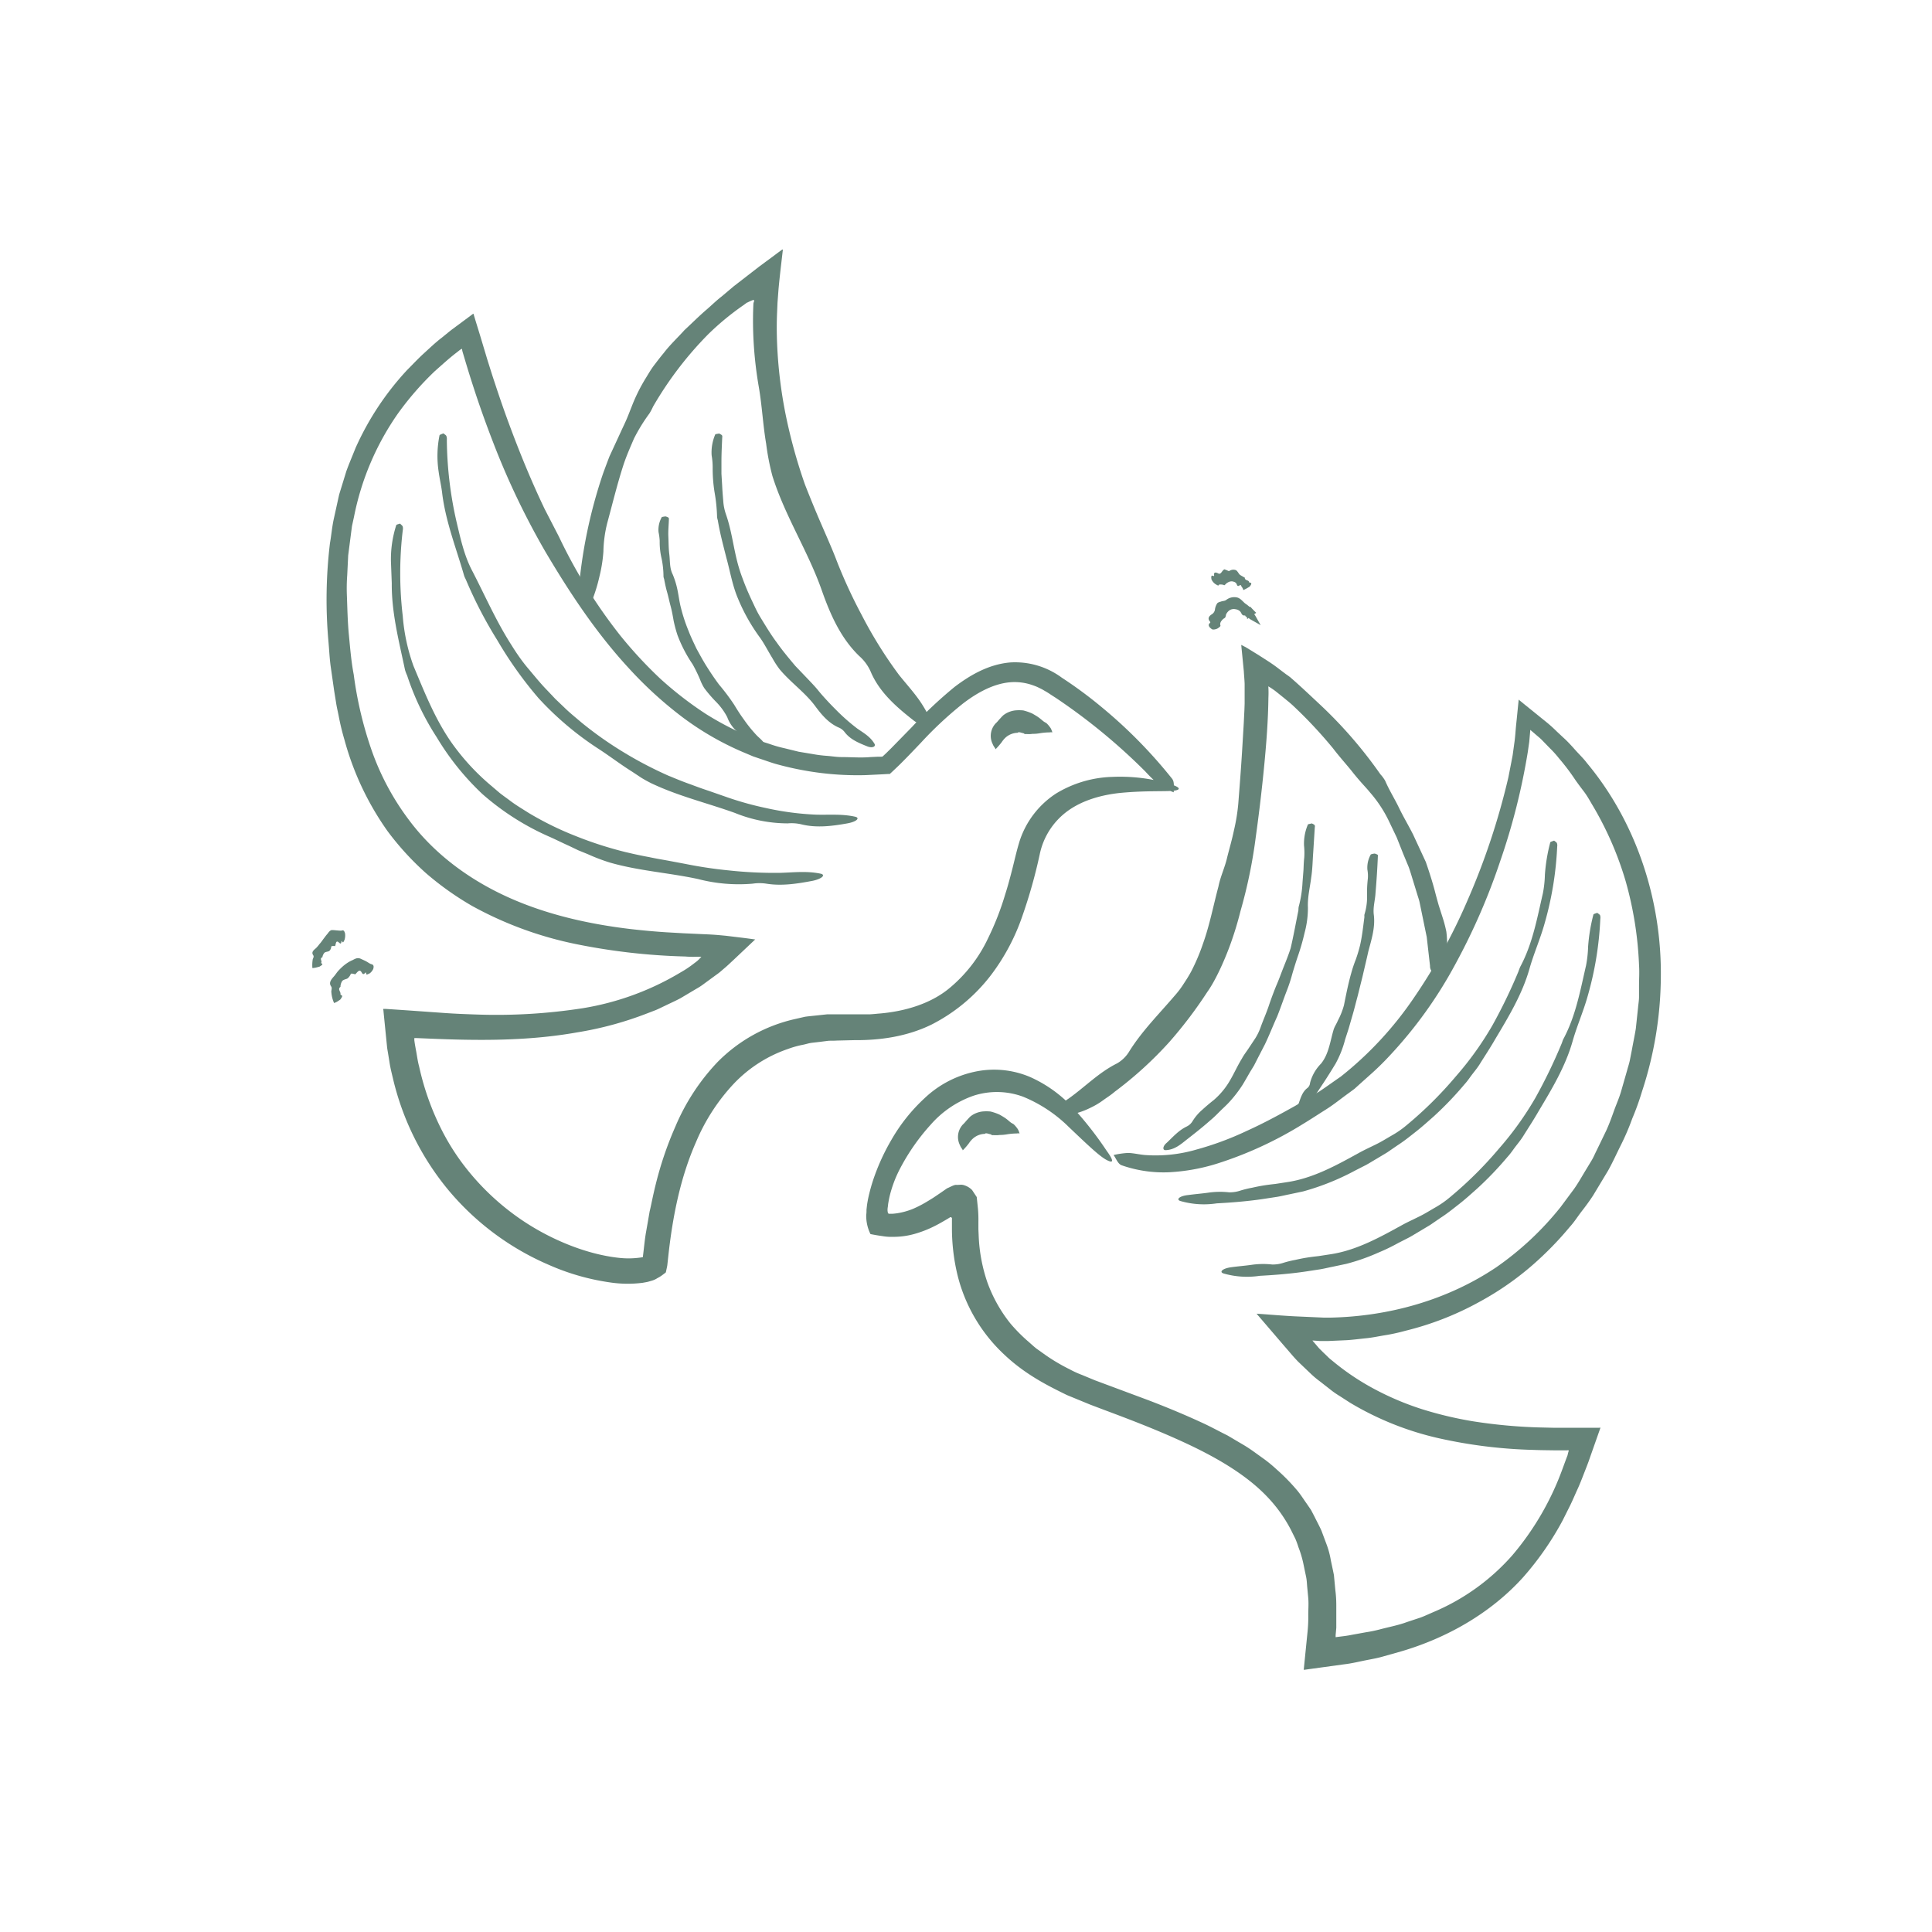 <svg id="Layer_1" data-name="Layer 1" xmlns="http://www.w3.org/2000/svg" viewBox="0 0 500 500"><defs><style>.cls-1{fill:#658378;}</style></defs><path class="cls-1" d="M302.21,202.71a45.79,45.79,0,0,0-14.43-1.65,29.59,29.59,0,0,0-14.47,4.3,23.23,23.23,0,0,0-9.44,12.32c-.79,2.57-1.26,4.76-1.83,7s-1.17,4.53-1.88,6.73a72.66,72.66,0,0,1-4.45,11.41,37.45,37.45,0,0,1-10.1,13c-4.65,3.82-11.07,5.87-17.86,6.47-.86.06-1.71.17-2.57.21l-2.62,0h-8.43l-2.91.31c-1,.11-1.95.19-2.91.33l-2.88.66a40.71,40.71,0,0,0-19.81,11.14,55.47,55.47,0,0,0-10.83,16.61c-4.76,10.79-5.95,19.25-6.66,21.94-.29,1.71-.61,3.54-.95,5.47s-.51,4-.78,6.09c0,.08,0,.36,0,.29h0l-.12,0a2,2,0,0,1-.54.11,21.7,21.7,0,0,1-5.62.07c-8.29-.91-17.12-4.58-24.19-9.19a64.17,64.17,0,0,1-16-14.91,59.67,59.67,0,0,1-5.3-8.37,69,69,0,0,1-6.15-17c-.41-1.47-.57-3-.87-4.48l-.2-1.12-.09-.56-.09-.65,0-.34,0-.17c0-.07,0-.1,0-.08h.52l3.12.13c12.71.55,25.69.68,38.49-1.6a89.43,89.43,0,0,0,18.16-4.93l2.21-.85c.72-.3,1.43-.67,2.15-1,1.42-.7,2.87-1.33,4.26-2.08l4.09-2.43a16.15,16.15,0,0,0,2-1.31l2.24-1.64,1.52-1.11c.5-.38.9-.76,1.35-1.14.9-.74,1.72-1.55,2.57-2.33l5-4.73.31-.29.16-.15.08-.07s-.06,0-.09,0l-.87-.12-1.72-.23-3.3-.4-1.66-.2L186,242c-1.18-.1-2.39-.17-3.63-.22l-5.47-.25-4.52-.26c-3-.19-6-.47-9-.81-11-1.29-22-3.77-32-8.31s-19-11.17-25.52-19.91a66.68,66.68,0,0,1-9.58-17.78,98.12,98.12,0,0,1-4.74-19.91c-.65-3.4-.92-6.84-1.25-10.26s-.39-6.86-.52-10.29a46.18,46.18,0,0,1,.09-5.13l.25-5.12.65-5.06.33-2.53.54-2.48A70.22,70.22,0,0,1,103,107,77.72,77.72,0,0,1,112.59,96c1.84-1.61,3.62-3.27,5.58-4.76l.72-.57.23-.17.16-.1c.1,0,.24-.2.28-.11l.07.38,0,.08v0l.1.36.55,1.84c.73,2.46,1.49,4.92,2.29,7.36,1.58,4.89,3.33,9.73,5.19,14.53a198.6,198.6,0,0,0,13.35,27.88c6.31,10.67,13.18,21.08,21.67,30.26a102.27,102.27,0,0,0,13.87,12.65,75.51,75.51,0,0,0,16.45,9.36l1.82.77,1.88.64c1.26.41,2.5.87,3.77,1.25a79.27,79.27,0,0,0,7.73,1.77,77.38,77.38,0,0,0,15.78,1.18l4.1-.2,1.61-.09.42,0c.14,0,.21-.16.32-.24l.6-.56,1.15-1.09.71-.69c1.87-1.85,3.62-3.71,5.37-5.54a96.76,96.76,0,0,1,10.8-10.07c3.77-2.91,7.95-5.15,12.14-5.54a14,14,0,0,1,6.15.82,10.43,10.43,0,0,1,1.47.62,12.5,12.5,0,0,1,1.44.77c.46.25,1,.58,1.5.93l1.55,1a154.15,154.15,0,0,1,23,18.94,40.35,40.35,0,0,0,3.79,3.65,19.91,19.91,0,0,0,3.57,1.74c-.06-1.15.27-2.61-.43-3.51a124.82,124.82,0,0,0-18.08-18.41,110.59,110.59,0,0,0-10.47-7.75,20.33,20.33,0,0,0-13.33-3.94c-5.58.47-10.36,3.26-14.41,6.33A111.62,111.62,0,0,0,236,188.16l-5.32,5.44-1.33,1.31-.94.88a2.48,2.48,0,0,1-.56.05l-.72,0-1.87.09c-2.49.22-5,0-7.46,0-1.24,0-2.47-.21-3.71-.31a32.8,32.8,0,0,1-3.7-.46l-3.67-.61-3.62-.89a31.84,31.84,0,0,1-3.58-1c-1.17-.41-2.38-.72-3.53-1.2a78.21,78.21,0,0,1-13.34-6.71,93,93,0,0,1-11.86-9.19,111.68,111.68,0,0,1-10.24-11.06,133.58,133.58,0,0,1-15.9-25.61l-3.7-7.17c-3.38-7.07-6.37-14.34-9.1-21.71-1.37-3.68-2.65-7.4-3.87-11.13-.63-1.86-1.2-3.75-1.8-5.62l-1.92-6.4L123,82.76l-.3-1-.15-.51c0-.15-.11,0-.17,0l-.21.16-1.72,1.28-3.44,2.55c-.54.41-1.18.94-1.59,1.27l-1.17.95c-1.6,1.22-3.05,2.63-4.56,4s-2.87,2.85-4.3,4.27a73.79,73.79,0,0,0-13.38,20.22c-.79,2-1.66,4-2.38,6L87.77,128l-1.38,6.27c-.46,2.09-.63,4.22-1,6.33a121.68,121.68,0,0,0-.38,25.52c.19,2.11.28,4.25.57,6.35l.9,6.3L87,182c.16,1.05.42,2.11.63,3.17a63.61,63.61,0,0,0,1.52,6.31,74.55,74.55,0,0,0,11.18,23.66,72.68,72.68,0,0,0,9.91,10.83,77.05,77.05,0,0,0,11.93,8.48,94.85,94.85,0,0,0,27,9.9,162.39,162.39,0,0,0,28.14,3.19,24.78,24.78,0,0,0,3.11.06h.66l.37,0c.14,0-.07.11-.09.17a8.29,8.29,0,0,1-.89.9l-.27.22-1.19.9a25.12,25.12,0,0,1-2.76,1.8,71.55,71.55,0,0,1-25.46,9.34,145.37,145.37,0,0,1-27.63,1.62c-2.67-.09-5.33-.19-8-.38l-9.43-.67-4-.27-2-.13-.5,0c-.12,0,0,.28,0,.41l.09.95.77,7.69.1,1,.08.53.17,1,.34,2.1c.2,1.41.55,2.79.88,4.17a70.43,70.43,0,0,0,14.5,29.18,69.69,69.69,0,0,0,26,19.27,59.93,59.93,0,0,0,15.65,4.48,30.83,30.83,0,0,0,8.49.11l1.12-.2c.38-.08.73-.2,1.3-.36a5.19,5.19,0,0,0,1.41-.65,8.16,8.16,0,0,0,1.29-.8l.61-.46a3.36,3.36,0,0,0,.29-.24l.08-.37c.1-.49.23-1,.3-1.47l.27-2.48c1.11-10.14,3.12-20.28,7.17-29.42a50.81,50.81,0,0,1,9.58-14.88,34.83,34.83,0,0,1,14.15-9.17,24.88,24.88,0,0,1,4.1-1.14c.7-.15,1.38-.38,2.1-.47l2.15-.25,2.15-.27c.73-.05,1.46,0,2.2-.06l4.57-.11c6.64.06,13.61-.94,19.88-4a45.16,45.16,0,0,0,15.57-13A54.42,54.42,0,0,0,264.61,237a132.64,132.64,0,0,0,4.47-15.89,18.5,18.5,0,0,1,7.36-11.32c3.81-2.72,8.77-4.14,13.86-4.62,6.43-.58,11.11-.29,13.31-.52S305.64,203.72,302.21,202.71Z"/><path class="cls-1" d="M239.18,186.71a.32.32,0,0,1,0,.17s0,0,0,0l.23-.15.43-.2c.15,0,.12,0,.13-.09a3.31,3.31,0,0,1,.19-.38c0-.05.31-.5.27-.43s0,0,0,0l0-.08-.08-.18-.39-.78c-.27-.54-.56-1.06-.87-1.57a30.69,30.69,0,0,0-2-2.93c-1.42-1.87-3-3.63-4.47-5.48A111.94,111.94,0,0,1,223,159.15a131.74,131.74,0,0,1-6.48-14.06c-1.17-3.15-3.34-7.9-5.07-12s-3.07-7.55-3.15-7.76a137.15,137.15,0,0,1-5-18.17,117.94,117.94,0,0,1-2.18-18.07c-.12-2.81-.13-5.63,0-8.44l.1-2.35.26-3.44c.21-2.31.48-4.71.76-7.11l.37-3.2-.25.09-.38.28-.77.56-1.52,1.14-3.08,2.27-5.74,4.44-.72.56-.35.27-.23.2-.95.8-1.89,1.59c-1.3,1-2.49,2.18-3.74,3.26-2,1.7-3.88,3.6-5.84,5.41-1.8,2-3.75,3.8-5.37,5.93-.84,1-1.67,2.09-2.48,3.15s-1.48,2.23-2.18,3.37a44.37,44.37,0,0,0-3.57,7.17c-.6,1.49-1.15,3-1.82,4.43-.33.73-.68,1.44-1,2.15l-1,2.17-2,4.33c-.57,1.48-1.14,3-1.67,4.46a127.64,127.64,0,0,0-6.37,31,2.27,2.27,0,0,0,.06,1.41c.22.38.93.71,1.42,1.06.71-.22,2-.36,2.06-.64a42.69,42.69,0,0,0,1.93-6.32,36.87,36.87,0,0,0,1-6.35,32.78,32.78,0,0,1,1-7.4c1.34-4.92,2.53-9.85,4.09-14.71.77-2.43,1.81-4.76,2.81-7.1a45.29,45.29,0,0,1,4-6.51,14.56,14.56,0,0,0,.95-1.79A92.36,92.36,0,0,1,183.29,86.5a70.23,70.23,0,0,1,9-7.44l.59-.43.29-.21.15-.11.07,0,.51-.25q.48-.23.84-.36c.26-.12.27,0,.36,0s.11,0,.09.16l-.09.25a2.18,2.18,0,0,0-.12.53c-.11,2.3-.13,4.8-.06,7.19a101.71,101.71,0,0,0,1.47,14.38c.83,4.83,1.06,9.76,1.89,14.63a63.49,63.49,0,0,0,1.61,8.31c3.26,10.43,9.24,19.51,12.79,29.64,2.18,6.19,4.87,12.34,9.7,17a11.67,11.67,0,0,1,2.9,3.91c2.22,5.35,6.58,9.16,11.08,12.69a8.4,8.4,0,0,0,2.12,1.21c.21.09.28.1.71.28l.36.13a1.58,1.58,0,0,0,.75,0,1.61,1.61,0,0,0,.79-.44,1.54,1.54,0,0,0,.42-1,1.77,1.77,0,0,0-.16-.64l-.11-.14a.88.88,0,0,0-.27-.22,1.87,1.87,0,0,0-.74-.2C239.34,185.29,239,185.84,239.18,186.71Z"/><path class="cls-1" d="M286.4,297.82a91.82,91.82,0,0,0-8.33-10.71,34,34,0,0,0-11.43-8.36,23.84,23.84,0,0,0-14.59-1.34,27.08,27.08,0,0,0-12.81,6.84A45.35,45.35,0,0,0,230.69,295a55.48,55.48,0,0,0-4.36,9.35,45.12,45.12,0,0,0-1.69,6c-.1.56-.21,1.12-.28,1.71l-.11,1c0,.44,0,.88-.07,1.32a10.64,10.64,0,0,0,1.1,5c1,.2,2.11.39,3.2.54a12.72,12.72,0,0,0,1.69.17l.75,0c.2,0,.41,0,.61,0a20,20,0,0,0,5.07-.73,28.66,28.66,0,0,0,5.05-1.94c.84-.41,1.66-.86,2.48-1.34l1-.58.73-.45c.27-.19.6.15.5.47l0,.9,0,.43v1a51.89,51.89,0,0,0,1.46,12.21A41.82,41.82,0,0,0,260,350.66c5.5,5.19,11.52,8.12,16.12,10.38l6.06,2.49,3.51,1.33c5.94,2.22,13.53,5.07,21.22,8.65s15.41,8,20.85,13.65a37.13,37.13,0,0,1,6.36,8.82c.37.76.74,1.49,1.1,2.21a22.79,22.79,0,0,1,.81,2.21,27.24,27.24,0,0,1,1.24,4.09c.27,1.31.52,2.5.74,3.55s.22,2,.31,2.83c.15,1.6.25,2.58.26,2.78.12,1.4,0,2.85,0,4.27a36.47,36.47,0,0,1-.18,4.3l-.74,7.38-.2,2-.05.5c.05.1.3,0,.45,0l1-.14,4-.55,6.18-.85c1.51-.24,3-.6,4.52-.9s3-.55,4.51-1l4.47-1.26c11.84-3.46,23.23-9.87,31.65-19.21a77.61,77.61,0,0,0,10.24-14.74l2-4c.64-1.33,1.21-2.7,1.81-4s1.15-2.72,1.68-4.09l.8-2.05.42-1.12.58-1.66,2.33-6.61.14-.41c0-.08-.26,0-.39,0h-6.17l-5.34,0-4.28-.1a134.2,134.2,0,0,1-16.92-1.6A96.64,96.64,0,0,1,368,364.69a73.77,73.77,0,0,1-12.28-5.19,63.77,63.77,0,0,1-11-7.41,10.83,10.83,0,0,1-1.24-1.1l-1.13-1.08-1-1-.91-1.07-.46-.53-.22-.26s-.1-.1-.1-.12h.18l1.84.13,1.88,0,5-.22c1.7-.11,3.39-.34,5.08-.51s3.37-.55,5.05-.81a49.91,49.91,0,0,0,5-1.11,77.66,77.66,0,0,0,19.06-7.42A76.32,76.32,0,0,0,399.25,325a84,84,0,0,0,7-7.47c1.17-1.26,2.06-2.72,3.11-4.07s2.07-2.73,3-4.18l3.83-6.36c1.21-2.17,2.21-4.42,3.32-6.63a63,63,0,0,0,2.92-6.82,68.27,68.27,0,0,0,2.52-7,96.5,96.5,0,0,0,4.87-29.35c.28-20-6.28-40.24-19.11-55.63-.9-1.2-2-2.24-3-3.36s-2-2.24-3.12-3.24l-1.68-1.57c-.85-.84-1.72-1.64-2.61-2.36l-5.43-4.39-1.35-1.1-.33-.27-.17-.14a.84.84,0,0,0,0,.19l-.09.85-.34,3.4c-.11,1.16-.24,2.19-.34,3.45s-.2,2.45-.38,3.6l-.33,2.41c-.08.7-.25,1.39-.37,2.08l-.81,4.16a183.16,183.16,0,0,1-10.76,32.26,146.7,146.7,0,0,1-13.65,24.72A91.45,91.45,0,0,1,347,278.62c-1.9,1.3-3.74,2.65-5.67,3.93l-6.12,3.64c-4.13,2.31-8.29,4.57-12.56,6.49a79.1,79.1,0,0,1-13,4.82,37.67,37.67,0,0,1-13.15,1.43c-1.53-.1-3.1-.52-4.58-.55a22.07,22.07,0,0,0-3.73.54c.68.92,1.11,2.33,2.14,2.67a32.86,32.86,0,0,0,12.21,1.79,50.32,50.32,0,0,0,12.26-2.18,98.46,98.46,0,0,0,22.44-10.33c2-1.21,4-2.53,6-3.79s3.9-2.83,5.85-4.22l1.45-1.07,1.34-1.21,2.68-2.4a71.33,71.33,0,0,0,5.11-5,112.41,112.41,0,0,0,17-23.7,165,165,0,0,0,11.6-26.67,169.07,169.07,0,0,0,7.12-28.18l.38-2.65.21-2.38.05-.57,0-.15.11.1.24.2.93.8c.61.54,1.23,1,1.79,1.59l2,2.06a26.71,26.71,0,0,1,2.36,2.62,56.35,56.35,0,0,1,4.25,5.62c.7,1,1.46,2,2.22,3s1.38,2.1,2,3.17a85.57,85.57,0,0,1,8.8,20.05,92.78,92.78,0,0,1,3.45,21.65c.13,1.83,0,3.67,0,5.5l0,2.75c0,.91-.17,1.82-.25,2.74l-.58,5.47c-.29,1.81-.68,3.6-1,5.4l-.53,2.71c-.17.9-.48,1.77-.71,2.65l-1.52,5.3c-.49,1.77-1.26,3.45-1.88,5.18s-1.24,3.46-2,5.12l-2.53,5.23c-.44.86-.8,1.77-1.31,2.59l-1.5,2.48c-1,1.64-1.94,3.34-3.06,4.91l-3.44,4.63A78.73,78.73,0,0,1,387.19,328c-12.65,8.48-27.76,12.68-42.88,13l-.6,0a4.68,4.68,0,0,1-.5,0l-.61,0-2.46-.11-4.94-.22c-3.3-.16-6.67-.47-10-.69l7.14,8.33c1.26,1.42,2.29,2.73,3.62,4.09l3.31,3.16a24.62,24.62,0,0,0,2.4,2l2.48,1.94a22.79,22.79,0,0,0,2.57,1.8l2.65,1.71a78.13,78.13,0,0,0,23.05,9.22,126,126,0,0,0,24.25,3c2,.08,4,.09,6,.12h2.35l.58,0c.66-.2.25.4.2.77l-.09.32,0,.11-.13.34-.26.68-1,2.72a72.93,72.93,0,0,1-12.95,22.24A56.41,56.41,0,0,1,371,417.19c-1.12.48-2.21,1-3.36,1.43l-3.48,1.15c-2.28.86-4.73,1.29-7.1,1.93a36.26,36.26,0,0,1-3.62.74l-3.64.66c-1.21.26-2.45.38-3.68.54l-.46.06h0s0,0,0,0a0,0,0,0,1,0,0v-.06l0-.46.17-1.91,0-1.94,0-3.88a30.09,30.09,0,0,0-.24-3.89l-.37-3.91c-.25-1.29-.54-2.59-.81-3.88a21.66,21.66,0,0,0-1-3.83L342,396.16c-.54-1.22-1.19-2.4-1.78-3.6l-.92-1.77-1.13-1.65c-.77-1.08-1.48-2.22-2.31-3.24a50.59,50.59,0,0,0-5.5-5.64,37.19,37.19,0,0,0-3-2.5l-3.13-2.25a38.1,38.1,0,0,0-3.23-2.05l-3.28-1.94c-2.26-1.12-4.47-2.35-6.75-3.38-4.55-2.1-9.15-4-13.78-5.77l-13.85-5.16-3.3-1.37a25.26,25.26,0,0,1-3.22-1.47,48.42,48.42,0,0,1-6.05-3.55L268.21,349c-.83-.66-1.59-1.39-2.39-2.07a42.56,42.56,0,0,1-4.36-4.45,37.37,37.37,0,0,1-5.93-10.61,42.37,42.37,0,0,1-2.25-12.12l-.07-1.59q0-.39,0-.81l0-1.17a32,32,0,0,0-.11-3.29l-.32-3.09L251.59,308a4.74,4.74,0,0,0-2-1.24,2.46,2.46,0,0,0-1-.15l-1,.05c-.57-.14-1.63.53-2.48.87q-1.82,1.28-3.61,2.47l-1.07.66-.85.51a28.9,28.9,0,0,1-3.42,1.73,18.38,18.38,0,0,1-3.45,1,14.85,14.85,0,0,1-1.76.22h-.25l-.08,0-.25,0c-.11,0-.23,0-.35,0-.28-.12-.29-.53-.33-.88,0,0,0-.49.05-.74s.08-.61.11-.91c.1-.61.21-1.23.35-1.85a31.14,31.14,0,0,1,2.67-7.19A54.52,54.52,0,0,1,240.92,291a26.12,26.12,0,0,1,11-7.42,19.57,19.57,0,0,1,12.86.25,36.43,36.43,0,0,1,11.8,7.81c4.51,4.28,7.81,7.48,9.74,8.52S288.31,300.46,286.4,297.82Z"/><path class="cls-1" d="M274.9,288.49a18,18,0,0,0,3.83-.44,20.17,20.17,0,0,0,3.5-1.37,19.36,19.36,0,0,0,3.22-1.91c1-.73,2.08-1.39,3-2.2A97.5,97.5,0,0,0,302.6,269.7a112.21,112.21,0,0,0,9.86-13c2.09-2.91,4.4-8,6-12.42a86.94,86.94,0,0,0,2.57-8.46A128.94,128.94,0,0,0,325,216.56q1.29-9.24,2.19-18.56c.55-5.74,1-11.53,1.07-17.35a26.57,26.57,0,0,0,0-2.72c0-.1-.05-.26,0-.29l.31.18.6.39c.39.26.77.53,1.13.82l1.88,1.51c.89.74,1.81,1.45,2.65,2.26A117,117,0,0,1,345,193.69c1.52,2,3.17,3.83,4.74,5.75.77,1,1.56,1.93,2.38,2.87s1.7,1.85,2.48,2.82a32.88,32.88,0,0,1,4.93,7.54l1.94,4.06,1.66,4.19,1.44,3.46c.43,1.17.76,2.38,1.14,3.57l1.1,3.59c.18.6.39,1.19.54,1.79l.38,1.84,1.51,7.34.85,7.45a2.18,2.18,0,0,0,.36,1.3,6.69,6.69,0,0,0,1.61.8c.66-.3,1.86-.62,1.9-.92a41.28,41.28,0,0,0,.55-6.66,26.19,26.19,0,0,0-.19-3.32,32.49,32.49,0,0,0-.82-3.23l-1.17-3.67c-.35-1.23-.69-2.46-1-3.69-.67-2.52-1.47-5-2.33-7.49L365.72,216c-1.17-2.33-2.52-4.57-3.65-6.92s-2.53-4.55-3.58-7a8.85,8.85,0,0,0-1.24-1.69,115,115,0,0,0-16-18.39c-2.32-2.17-4.64-4.37-7.07-6.49-.21-.22-.85-.67-1.33-1l-1.56-1.17A39.31,39.31,0,0,0,328,171c-1.11-.71-2.25-1.46-3.41-2.16l-1.78-1.09-.46-.28c-.16-.1-.21-.1-.35-.18l-.77-.39.67,6.82c.06,1.08.18,2.23.21,3.29v3.13c0,.67,0,.79,0,1.11l0,.85-.06,1.71-.17,3.42-.41,6.88c-.28,4.6-.64,9.22-1,13.85a49.27,49.27,0,0,1-1.14,7c-.49,2.35-1.15,4.6-1.72,6.85-.57,2.6-1.76,5-2.28,7.63-1.31,4.9-2.28,10-4,14.79a51.9,51.9,0,0,1-3,7.09c-.6,1.13-1.29,2.22-2,3.29a23.1,23.1,0,0,1-2.32,3.07c-4.08,4.78-8.34,9-11.68,14.29a8.85,8.85,0,0,1-3.23,3.23c-4.81,2.4-8.31,6.13-12.67,9.2C273.62,286.19,273,288.5,274.9,288.49Z"/><path class="cls-1" d="M305.45,310.81a22,22,0,0,0,9.42.62c2.1-.11,7.28-.41,12.13-1.15l3.53-.54c1.12-.19,2.15-.45,3.07-.63l3.64-.77a64.43,64.43,0,0,0,13.46-5.4l2.84-1.45c.93-.51,1.83-1.08,2.74-1.61l2.73-1.64,2.62-1.8c1.72-1.1,3.31-2.39,4.91-3.65s3.12-2.64,4.66-4a87.8,87.8,0,0,0,7.83-8.19c.8-.86,1.43-1.86,2.15-2.78s1.46-1.85,2.05-2.87c1.27-2,2.57-4,3.72-6,3.45-5.78,7-11.63,8.87-18.21,1.11-3.93,2.76-7.64,3.87-11.57A85.8,85.8,0,0,0,403,219.11a1.86,1.86,0,0,0-.07-.91c-.11-.24-.47-.43-.73-.65-.35.16-1,.29-1,.48a45.2,45.2,0,0,0-1.38,8.31,29.13,29.13,0,0,1-.52,4.84c-1.49,6.43-2.67,13.08-5.85,19a13.24,13.24,0,0,0-.48,1.24,135.13,135.13,0,0,1-6.77,14,82.91,82.91,0,0,1-9.44,13.16,100.16,100.16,0,0,1-12.66,12.56,24.51,24.51,0,0,1-3.75,2.63c-1.33.76-2.62,1.58-4,2.27-1.56.78-3.15,1.5-4.68,2.34-5.82,3.21-11.88,6.57-18.61,7.56l-3,.46c-1,.11-2,.23-3,.39s-2,.36-3,.59a26.57,26.57,0,0,0-3,.73,8.7,8.7,0,0,1-3,.46,21.09,21.09,0,0,0-5.27.08c-1.75.25-3.5.38-5.25.62C305.24,309.5,304.31,310.42,305.45,310.81Z"/><path class="cls-1" d="M316.61,329.56a22,22,0,0,0,9.42.62c2.11-.11,7.29-.41,12.13-1.15l3.53-.54c1.12-.19,2.15-.45,3.07-.63l3.64-.77a52.37,52.37,0,0,0,8.35-2.93,49.65,49.65,0,0,0,5.11-2.47l2.84-1.45c.93-.51,1.83-1.08,2.74-1.61l2.73-1.64,2.62-1.8c1.72-1.1,3.31-2.39,4.92-3.65s3.11-2.64,4.65-4a87.8,87.8,0,0,0,7.83-8.19c.8-.86,1.43-1.86,2.15-2.78s1.46-1.85,2.06-2.86c1.26-2,2.56-4,3.71-6,3.45-5.78,7-11.63,8.87-18.21,1.11-3.93,2.76-7.64,3.87-11.57a85.8,85.8,0,0,0,3.31-20.14,2,2,0,0,0-.06-.91c-.12-.24-.48-.43-.73-.64-.36.15-1,.28-1,.47a45.17,45.17,0,0,0-1.37,8.31,30.24,30.24,0,0,1-.53,4.84c-1.49,6.43-2.67,13.08-5.85,19-.21.39-.3.83-.48,1.24a135.13,135.13,0,0,1-6.77,14,82.46,82.46,0,0,1-9.44,13.16,100.16,100.16,0,0,1-12.66,12.56,24.51,24.51,0,0,1-3.75,2.63c-1.33.76-2.62,1.58-4,2.27-1.57.79-3.16,1.5-4.69,2.34-5.82,3.21-11.88,6.57-18.61,7.56l-3,.46c-1,.11-2,.23-3,.39s-2,.36-3,.59a26.57,26.57,0,0,0-3,.73,8.7,8.7,0,0,1-3,.46,21.09,21.09,0,0,0-5.27.08c-1.74.25-3.49.38-5.25.62C316.4,328.25,315.47,329.17,316.61,329.56Z"/><path class="cls-1" d="M301.64,297.66c2.32-.07,3.93-1.5,5.52-2.76,1.08-.85,3.75-2.89,6.12-5,1.22-1,2.26-2.16,3.16-3s1.52-1.48,1.71-1.7a32.48,32.48,0,0,0,3.49-4.54c1-1.68,1.79-3.09,1.84-3.17l1.07-1.75.93-1.83,1.88-3.64c1.14-2.37,2.08-4.82,3.17-7.2.9-2.25,1.66-4.55,2.54-6.8a40.3,40.3,0,0,0,1.39-4.28c.43-1.44.87-2.88,1.35-4.3a58,58,0,0,0,1.82-6.3,24.59,24.59,0,0,0,.86-6.5c-.13-2.65.53-5.19.85-7.79.34-2.15.36-4.33.52-6.5l.41-6.51a.78.78,0,0,0-.06-.58,2.87,2.87,0,0,0-.73-.41c-.35.1-1,.18-1,.3a12.57,12.57,0,0,0-1,5.4,18.44,18.44,0,0,1,.06,3.15c-.13,1.06-.15,2.14-.2,3.21l-.25,3.21a29.79,29.79,0,0,1-1,6.35,6,6,0,0,0-.06.86c-.66,3.26-1.25,6.54-2,9.77-.53,1.68-1.19,3.32-1.84,4.95s-1.22,3.28-1.93,4.87q-1.08,2.68-2,5.43c-.63,1.82-1.42,3.58-2.07,5.41a14.12,14.12,0,0,1-1.29,2.65l-1.64,2.47c-.61.95-1.33,1.83-1.85,2.82-1.13,1.82-2,3.81-3.11,5.7a19.59,19.59,0,0,1-4.13,5c-1.05.82-2.05,1.67-3,2.54a12.67,12.67,0,0,0-2.56,3,3.56,3.56,0,0,1-1.43,1.32c-2.11,1-3.55,2.65-5.19,4.21C300.91,296.59,300.8,297.66,301.64,297.66Z"/><path class="cls-1" d="M221.33,211.37c-3.45-.78-6.79-.44-10.18-.54a73.59,73.59,0,0,1-12.91-1.71,82.29,82.29,0,0,1-10.65-3l-4.13-1.44c-1.56-.51-3.19-1.1-4.69-1.67-3-1.05-5.44-2.16-5.6-2.18a101.41,101.41,0,0,1-12-6.28A95.61,95.61,0,0,1,150.5,187c-1.54-1.32-3.12-2.58-4.56-4l-2.19-2.09-2.08-2.2c-1.76-1.79-3.32-3.75-4.94-5.66s-3.06-4-4.36-6.1c-3.94-6.13-6.81-12.75-10.14-19.18-2.06-3.88-3-8.2-4-12.39a98.53,98.53,0,0,1-2.59-21.56,2.1,2.1,0,0,0-.13-1c-.13-.25-.51-.45-.77-.67-.34.18-1,.34-1,.55a27.06,27.06,0,0,0-.22,9.37c.24,1.8.67,3.58.89,5.37.87,7.42,3.64,14.36,5.69,21.49.14.48.41.9.59,1.36a110.29,110.29,0,0,0,8,15.38,101.57,101.57,0,0,0,10.67,15,80.47,80.47,0,0,0,15.6,13.17c2.9,1.89,5.65,4,8.62,5.86L166,201.3c.85.52,1.73,1,2.62,1.44,7,3.32,14.41,5.07,21.58,7.65a36.47,36.47,0,0,0,13.66,2.7,11.14,11.14,0,0,1,3.46.23c3.94,1,8,.48,11.92-.22C221.76,212.66,222.62,211.67,221.33,211.37Z"/><path class="cls-1" d="M212.39,226.11c-3.54-.75-7-.32-10.44-.22a109.72,109.72,0,0,1-13.35-.63,112.31,112.31,0,0,1-11.22-1.68l-4.41-.83c-1.65-.3-3.41-.59-5-.94-3.22-.58-5.84-1.25-6-1.27a97.67,97.67,0,0,1-13.14-4.24,81.58,81.58,0,0,1-11.94-5.87c-1.73-1.1-3.51-2.14-5.13-3.4-.83-.61-1.67-1.2-2.47-1.84l-2.35-2A59.21,59.21,0,0,1,116.72,192c-4.2-6.08-6.87-12.88-9.71-19.65a49.34,49.34,0,0,1-2.78-12.94,94.15,94.15,0,0,1,0-22.13,2.36,2.36,0,0,0,0-1c-.1-.27-.45-.51-.69-.77-.36.14-1,.23-1,.44a28.64,28.64,0,0,0-1.36,9.46l.21,5.55c-.07,7.62,1.87,15,3.43,22.42a10.12,10.12,0,0,0,.54,1.42,68.77,68.77,0,0,0,7.66,16,68.42,68.42,0,0,0,11.8,14.68,66.82,66.82,0,0,0,17.63,11.18c1.62.73,3.2,1.53,4.82,2.25l2.4,1.15,2.46,1a49.1,49.1,0,0,0,5.7,2.17c7.55,2.17,15.33,2.64,22.89,4.28a41.76,41.76,0,0,0,14.08,1.18,11.81,11.81,0,0,1,3.51,0c4.05.66,8.11,0,12.07-.75C212.82,227.4,213.71,226.4,212.39,226.11Z"/><path class="cls-1" d="M336.73,287.56c1.68-.61,2.38-2,3.11-3.26.52-.84,1.9-2.85,3.16-4.79s2.38-3.8,2.61-4.17a26.8,26.8,0,0,0,2.51-6.33l.92-2.84.82-2.86c.56-1.83,1-3.7,1.5-5.53l1.28-5.14c.49-2.13,1-4.24,1.48-6.4.81-3.07,1.82-6.18,1.43-9.42-.27-1.94.33-3.79.43-5.69.27-3.17.48-6.33.61-9.51,0-.14.06-.29-.08-.42a3.2,3.2,0,0,0-.74-.3,4.1,4.1,0,0,0-1,.22,6.91,6.91,0,0,0-.89,3.94,8.89,8.89,0,0,1,.12,2.3,31.89,31.89,0,0,0-.2,4.69,15.37,15.37,0,0,1-.69,4.65,2.58,2.58,0,0,0,0,.62c-.32,2.41-.57,4.83-1.1,7.21a37.32,37.32,0,0,1-1.1,3.7,34.72,34.72,0,0,0-1.22,3.65c-.77,2.71-1.31,5.47-1.87,8.26a19.23,19.23,0,0,1-1.59,4c-.31.77-.8,1.46-1.06,2.24-.92,3-1.24,6.35-3.28,8.88a11,11,0,0,0-2.85,5,1.91,1.91,0,0,1-.64,1.28c-1.43,1.05-1.81,2.73-2.41,4.32C335.6,286.89,336.11,287.78,336.73,287.56Z"/><path class="cls-1" d="M256.6,293.64a5.73,5.73,0,0,0-.69-.19,2.67,2.67,0,0,0-.68-.15c-.2-.06-.27.19-.5.15a4.83,4.83,0,0,0-2.87,1.15,6,6,0,0,0-1.07,1.23,16.61,16.61,0,0,1-1.53,1.78c-.19.19-.06.19-.12,0s-.51-.69-.7-1.22a4.74,4.74,0,0,1,.78-5.4c.46-.4.79-.9,1.26-1.36a9.08,9.08,0,0,1,.68-.71,6.74,6.74,0,0,1,.86-.57,6.43,6.43,0,0,1,2.16-.69,10.54,10.54,0,0,1,2.18,0,13.69,13.69,0,0,1,2.29.79c.5.28,1,.57,1.45.87s.85.65,1.26,1,.67.42,1,.65a7.32,7.32,0,0,1,.78.88,4.67,4.67,0,0,1,.3.43,4.74,4.74,0,0,1,.4,1,.33.33,0,0,0,.06.06,2.49,2.49,0,0,0-.78,0,16.73,16.73,0,0,0-2.43.21,11.28,11.28,0,0,1-2,.18c-.88.14-1.58,0-2.05.06Z"/><path class="cls-1" d="M265.08,189.84a4.32,4.32,0,0,0-.69-.19,2.58,2.58,0,0,0-.68-.15c-.2-.06-.27.19-.5.15a4.88,4.88,0,0,0-2.87,1.14,6.37,6.37,0,0,0-1.07,1.24,17.65,17.65,0,0,1-1.53,1.78c-.19.19-.06.19-.12,0s-.51-.69-.7-1.22a4.74,4.74,0,0,1,.78-5.4c.46-.4.79-.9,1.26-1.36a9.08,9.08,0,0,1,.68-.71,6.74,6.74,0,0,1,.86-.57,6.43,6.43,0,0,1,2.16-.69,10.54,10.54,0,0,1,2.18,0,13.69,13.69,0,0,1,2.29.79c.5.28,1,.57,1.45.87s.85.65,1.27,1,.66.43,1,.66a6.62,6.62,0,0,1,.78.88c.1.14.21.27.3.42a4.94,4.94,0,0,1,.4,1,.33.33,0,0,0,.06.06,2.44,2.44,0,0,0-.78,0,16.85,16.85,0,0,0-2.43.21,10.36,10.36,0,0,1-2,.17c-.88.15-1.58,0-2.05.07Z"/><path class="cls-1" d="M226.31,192.48c-1.12-1.89-2.82-2.79-4.43-3.92a51.19,51.19,0,0,1-5.66-5c-2.15-2.13-4-4.28-4.34-4.72-.86-1.1-2.37-2.65-3.66-4l-2.4-2.51c-1.68-2-3.36-4-4.85-6.13-.75-1-1.45-2.05-2.13-3.12s-1.33-2.14-2-3.24-1.12-2-1.63-3.09-1-2.1-1.47-3.18c-.59-1.32-1.12-2.66-1.61-4a40.38,40.38,0,0,1-1.31-4.13c-1.05-4.08-1.52-8.22-2.9-12.21a13.16,13.16,0,0,1-.75-3.71c-.11-1.25-.21-2.5-.27-3.76l-.19-3.14c0-1.05,0-2.1,0-3.15,0-2.09.11-4.19.2-6.28a.74.74,0,0,0-.08-.56,3.33,3.33,0,0,0-.73-.44c-.35.09-1,.14-1,.26a11.76,11.76,0,0,0-.93,5.39,18.61,18.61,0,0,1,.27,3.15,38.4,38.4,0,0,0,.49,6.42,42.84,42.84,0,0,1,.65,6.41,4.86,4.86,0,0,0,.19.84c.54,3.31,1.42,6.54,2.24,9.79.94,3.4,1.53,7,2.91,10.29a48,48,0,0,0,5.81,10.34c1.16,1.65,2.06,3.47,3.13,5.19a24.7,24.7,0,0,0,1.89,2.92c2.87,3.45,6.6,6,9.24,9.57,1.61,2.18,3.39,4.31,5.94,5.47a3.77,3.77,0,0,1,1.62,1.18c1.44,1.94,3.67,2.86,5.85,3.73C225.8,193.72,226.75,193.17,226.31,192.48Z"/><path class="cls-1" d="M198.36,193.87c-.3-1.75-1.48-2.51-2.48-3.51a35.31,35.31,0,0,1-3.4-4.2c-1.29-1.75-2.31-3.52-2.53-3.86a55.4,55.4,0,0,0-3.83-5.09c-1.13-1.5-2.17-3.06-3.18-4.65s-1.82-3.12-2.7-4.71c-.71-1.52-1.45-3-2.05-4.59a42.15,42.15,0,0,1-1.95-5.91c-.39-1.45-.57-3-.86-4.42a21.56,21.56,0,0,0-1.3-4.31c-.84-1.67-.64-3.54-.88-5.31-.18-1.48-.16-3-.23-4.47s.1-3,.14-4.47c0-.13,0-.27-.09-.4a3.85,3.85,0,0,0-.74-.32,4.81,4.81,0,0,0-1,.17,6.63,6.63,0,0,0-.85,3.89,14.71,14.71,0,0,1,.3,2.27,18.31,18.31,0,0,0,.5,4.61,23.1,23.1,0,0,1,.48,4.63,2.54,2.54,0,0,0,.16.6c.22,1.19.47,2.37.8,3.52s.56,2.35.88,3.51.56,2.5.78,3.77a34.34,34.34,0,0,0,1,3.74,35.33,35.33,0,0,0,3.93,7.57,39.48,39.48,0,0,1,1.91,3.92,12.25,12.25,0,0,0,1.1,2.24,35.23,35.23,0,0,0,3.15,3.65,16.39,16.39,0,0,1,2.79,3.86,9,9,0,0,0,3.63,4.53,2,2,0,0,1,1,1,5,5,0,0,0,1.55,2,21.25,21.25,0,0,0,2.2,1.31C197.58,194.93,198.48,194.51,198.36,193.87Z"/><path class="cls-1" d="M96.6,250.75c.3-1.07-.22-1.14-.6-1.26s-.8-.48-1.4-.78-1.21-.55-1.33-.62a1.67,1.67,0,0,0-1.22,0,4.56,4.56,0,0,0-.72.35,8.1,8.1,0,0,0-1.51.81,10.21,10.21,0,0,0-1.27,1,14.47,14.47,0,0,0-1,1c-.42.45-.73,1-1.13,1.44-.58.67-1.42,1.55-.76,2.54.4.55,0,1.05.1,1.6a8.31,8.31,0,0,0,.66,2.66s0,.1.14.06a6.74,6.74,0,0,0,.68-.31c.29-.2.81-.52.83-.56.41-.57.63-.9.37-1.07s-.35-.19-.33-.36c.12-.6-.81-1.23,0-1.85.06,0,0-.08,0-.12a3,3,0,0,1,.43-1.36c.31-.43,1.09-.5,1.41-.71a2.82,2.82,0,0,0,.81-1.1c.14-.26.5-.1.75-.07s.33.16.44.09c.37-.28,1-1.43,1.54-.64.31.48.44.9,1,.32.13-.14.25-.21.26,0,0,.71.42.28.92.1A2.94,2.94,0,0,0,96.6,250.75Z"/><path class="cls-1" d="M89.3,241.58c-.26-1-.62-.82-.9-.74s-2.14-.17-2.38-.13c-.59-.12-1.2.88-1.2.88a10.5,10.5,0,0,0-.8,1c-.25.31-.47.62-.7.94s-.42.55-.66.82a9.86,9.86,0,0,1-.85,1c-.5.45-1.33,1-.77,1.83.33.48-.08.79-.12,1.2a9.56,9.56,0,0,0-.08,2.08s0,.07.1.07.49-.06.74-.1l1-.26c.58-.36.9-.57.68-.74s-.28-.21-.21-.33c.25-.42-.54-1.05.3-1.38.06,0,0-.07,0-.1a2.4,2.4,0,0,1,.47-1c.27-.32,1-.3,1.29-.51a1.55,1.55,0,0,0,.51-1.09c.06-.24.4-.18.62-.2s.33.09.39,0c.19-.35.15-1.55.86-1,.41.34.67.64.77-.1,0-.18.07-.29.16-.11.3.59.4.06.65-.39A3.92,3.92,0,0,0,89.3,241.58Z"/><path class="cls-1" d="M315.16,162.61c.92-.59.68-.71.62-1a1.49,1.49,0,0,1,.39-1,2.39,2.39,0,0,1,.69-.62c.4-.14.41-1,.46-1a2.74,2.74,0,0,1,.61-.83,1.87,1.87,0,0,1,.87-.48,2.07,2.07,0,0,1,1,0,2,2,0,0,1,1.11.52c.48.49.41,1.19,1.28,1.08.57,0,.47.5.55.77l.05.14,2.32-1.59c-.51-.49-1-1-1.49-1.54,0,0,0-.09-.14,0s-.35.34-.54.52-.6.75-.61.8c-.17.69-.14,1.17.23,1.24s.47,0,.57.22a1.16,1.16,0,0,0,.51.47l2.62,1.48-1.34-2.36c-.34-.6-.87-.93-.87-1.76,0-.08-.12-.07-.16-.11a9.45,9.45,0,0,0-1.64-1.38c-.59-.46-1.18-1.33-2.07-1.55a3.39,3.39,0,0,0-2.85.64c-.4.3-1,.25-1.44.45a2,2,0,0,0-.83.36,3.7,3.7,0,0,0-.62,1.59,1.75,1.75,0,0,1-.79,1.29c-.64.39-1.22,1-.59,1.8.16.18.25.33.06.48-.68.55-.06,1.19.49,1.57C313.92,163.06,314.82,162.84,315.16,162.61Z"/><path class="cls-1" d="M314.53,151.15c.9.58.83.35.93.19s1.19-.05,1.3.1.54-.39.57-.41a3.47,3.47,0,0,1,.61-.38,1.77,1.77,0,0,1,.67-.19,1.46,1.46,0,0,1,.62.08,1.25,1.25,0,0,1,.69.4c.27.37.22,1,.88.56.43-.26.39.18.52.32a2.27,2.27,0,0,1,.44.86s0,0,.1,0l.67-.34c.3-.17.83-.48.86-.51.44-.49.58-.9.29-1s-.38,0-.41-.19c-.17-.64-1.13-.29-1.13-1.19,0-.06-.08,0-.11,0-.35-.24-.73-.41-1.09-.66s-.63-1-1.1-1.24a1.88,1.88,0,0,0-1.64.18c-.26.16-.54-.14-.84-.21s-.36-.22-.52-.15c-.65.28-.82,1.49-1.63,1-.5-.25-1.13-.38-1,.45,0,.2,0,.33-.18.24-.67-.33-.59.37-.5.88A2.88,2.88,0,0,0,314.53,151.15Z"/></svg>